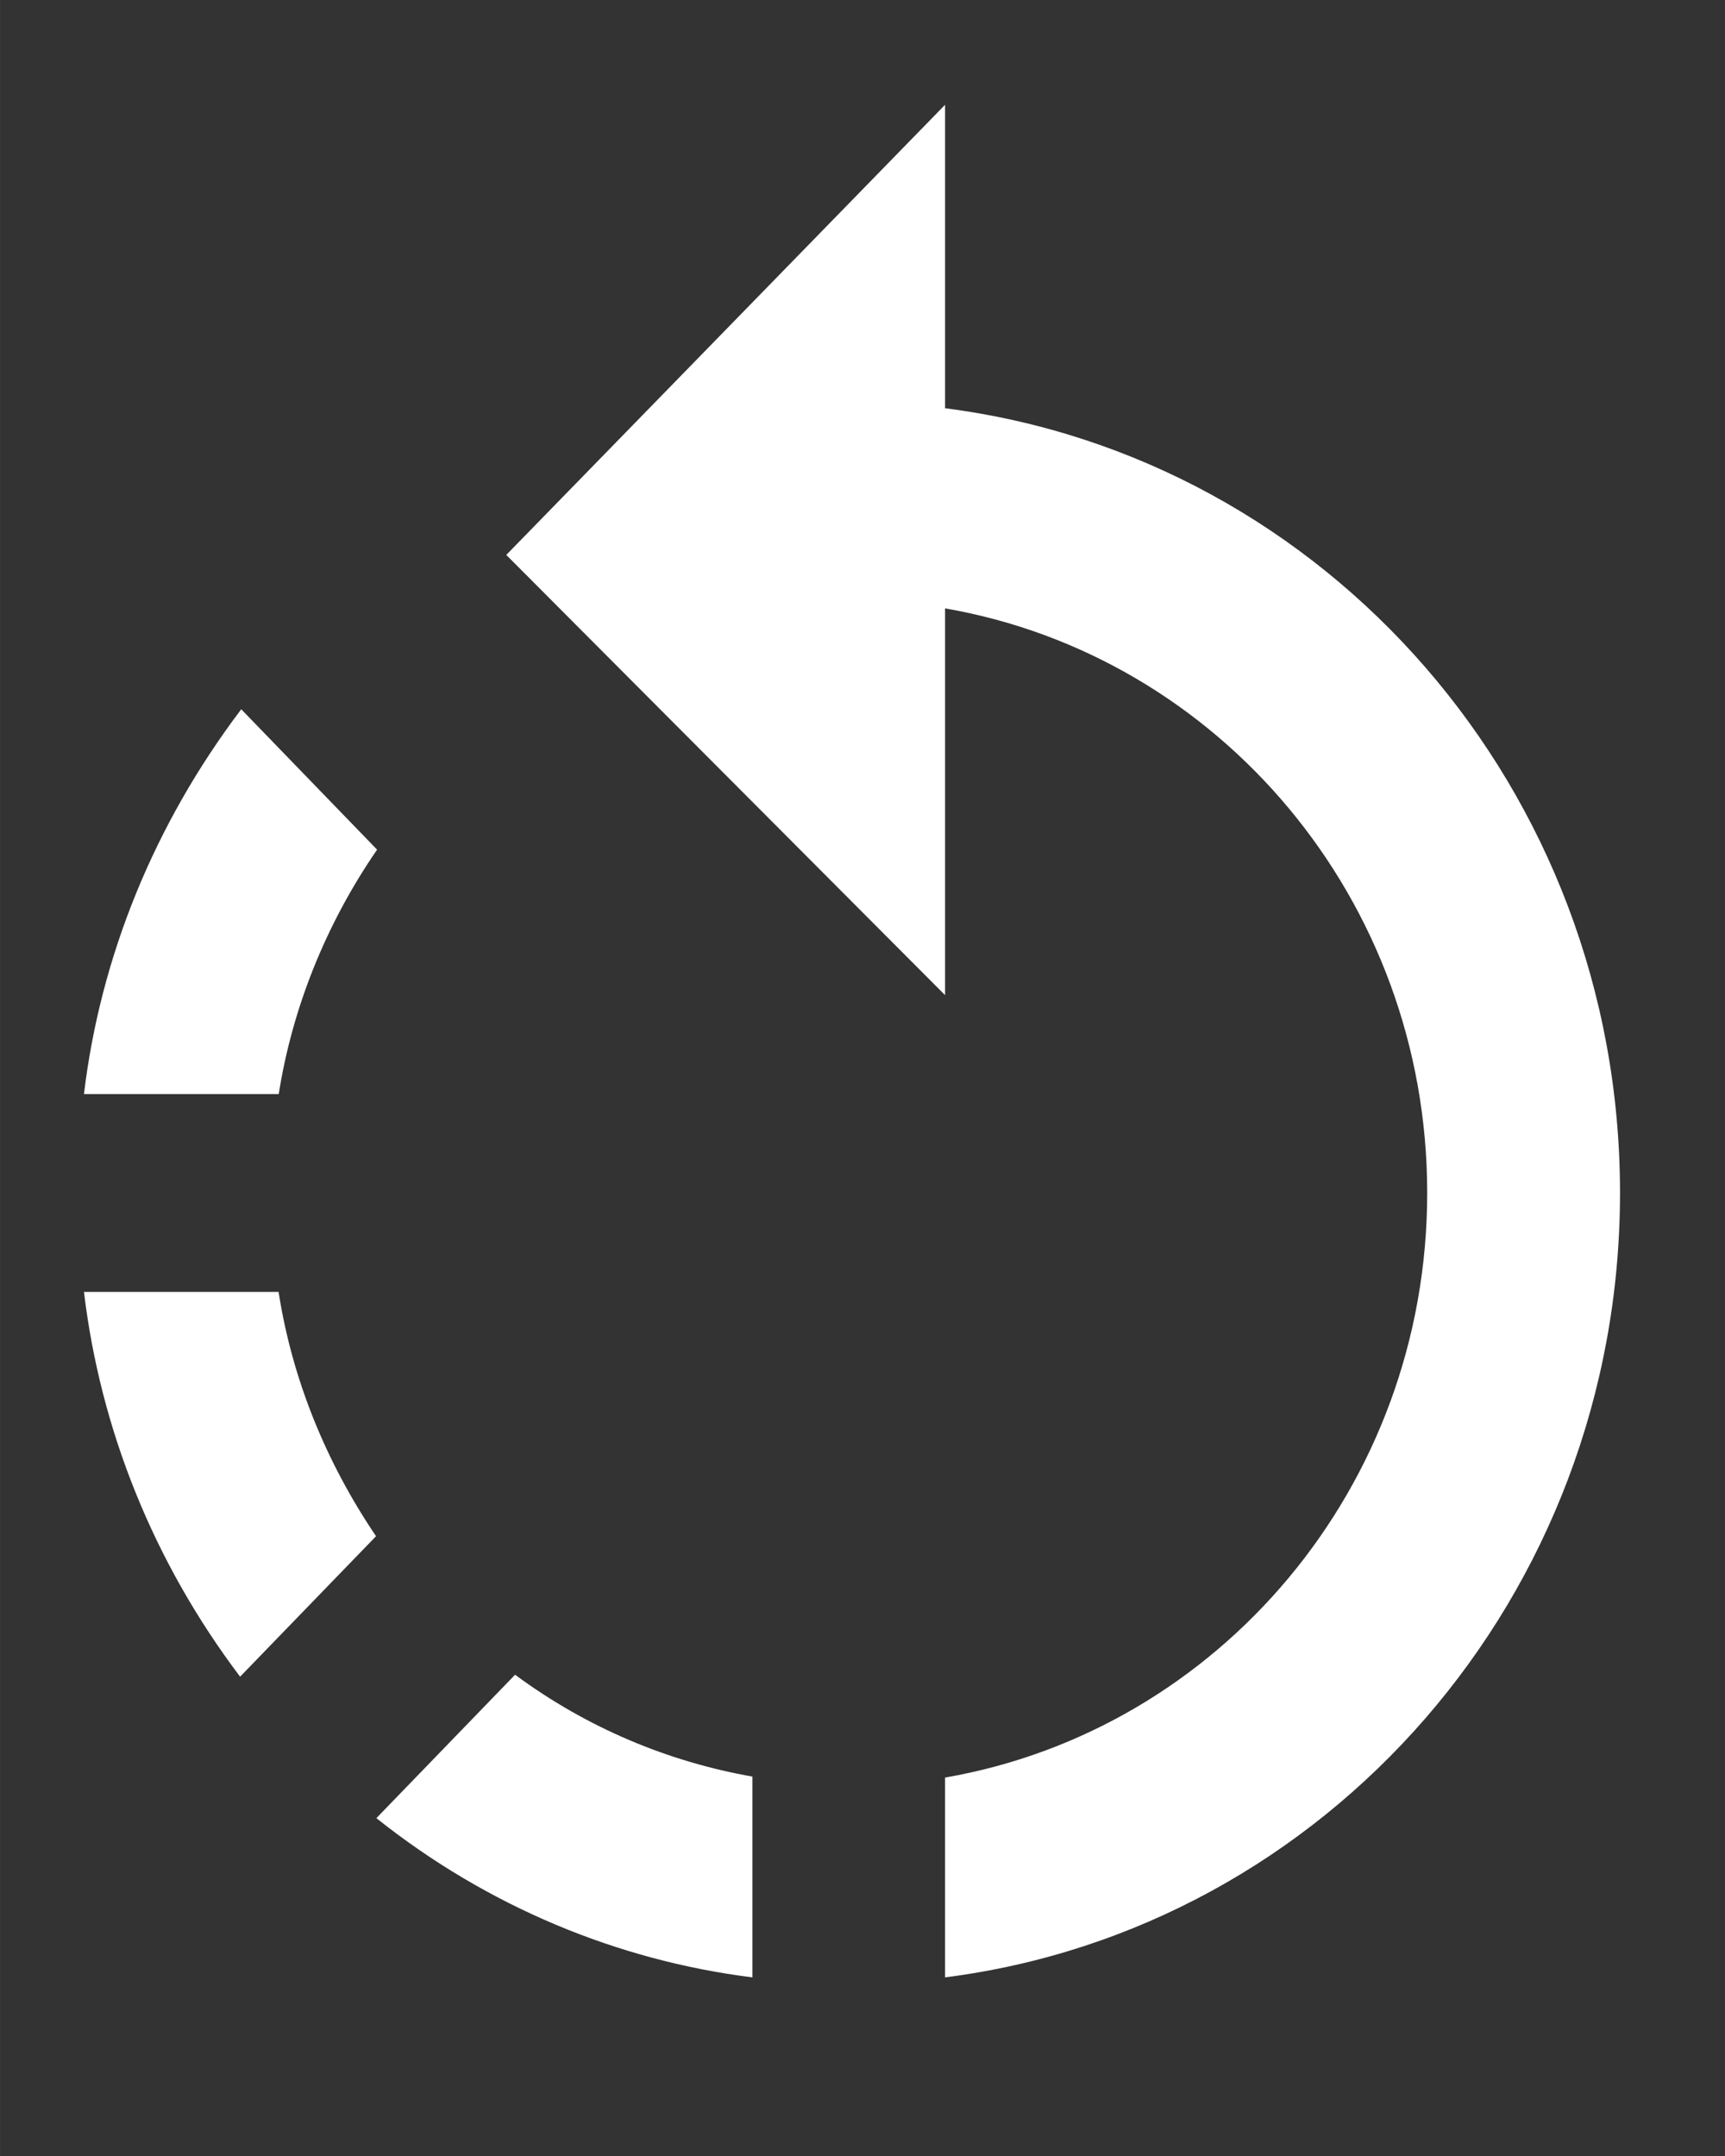 <?xml version="1.0" encoding="UTF-8" standalone="no"?>
<svg
   xmlns:dc="http://purl.org/dc/elements/1.1/"
   xmlns:cc="http://creativecommons.org/ns#"
   xmlns:rdf="http://www.w3.org/1999/02/22-rdf-syntax-ns#"
   xmlns:svg="http://www.w3.org/2000/svg"
   xmlns="http://www.w3.org/2000/svg"
   xmlns:sodipodi="http://sodipodi.sourceforge.net/DTD/sodipodi-0.dtd"
   xmlns:inkscape="http://www.inkscape.org/namespaces/inkscape"
   inkscape:version="1.0 (4035a4fb49, 2020-05-01)"
   sodipodi:docname="rotate_left.svg"
   width="40"
   height="50"
   viewBox="0 0 10.583 13.229"
   version="1.1"
   id="svg1042">
  <rect x="0" y="0" width="10.583" height="13.229" fill="#333333" stroke="none"/>
  <sodipodi:namedview
     inkscape:current-layer="svg1042"
     inkscape:window-maximized="1"
     inkscape:window-y="0"
     inkscape:window-x="4480"
     inkscape:cy="34.206003"
     inkscape:cx="29.392092"
     inkscape:zoom="8.6974134"
     showgrid="false"
     id="namedview837"
     inkscape:window-height="1417"
     inkscape:window-width="2560"
     inkscape:pageshadow="2"
     inkscape:pageopacity="0"
     guidetolerance="10"
     gridtolerance="10"
     objecttolerance="10"
     borderopacity="1"
     bordercolor="#666666"
     pagecolor="#ffffff" />
  <defs
     id="defs1036" />
  <path
     style="fill:#ffffff;stroke:none;stroke-width:0.599"
     d="m 2.314,5.214 -0.834,-0.862 C 0.947,5.056 0.616,5.869 0.515,6.713 H 1.71 c 0.083,-0.528 0.29,-1.044 0.603,-1.499 z m -0.603,2.713 H 0.515 c 0.101,0.844 0.426,1.657 0.958,2.361 l 0.834,-0.862 c -0.308,-0.455 -0.515,-0.965 -0.598,-1.499 z m 0.598,3.229 c 0.686,0.546 1.485,0.874 2.307,0.977 v -1.232 C 4.101,10.81 3.604,10.604 3.16,10.276 Z M 5.798,2.506 V 0.643 l -2.692,2.762 2.692,2.701 v -2.373 c 1.68,0.291 2.958,1.785 2.958,3.587 0,1.803 -1.278,3.296 -2.958,3.587 v 1.226 c 2.337,-0.297 4.141,-2.337 4.141,-4.814 0,-2.477 -1.804,-4.516 -4.141,-4.814 z"
     id="path4-3" />
</svg>

